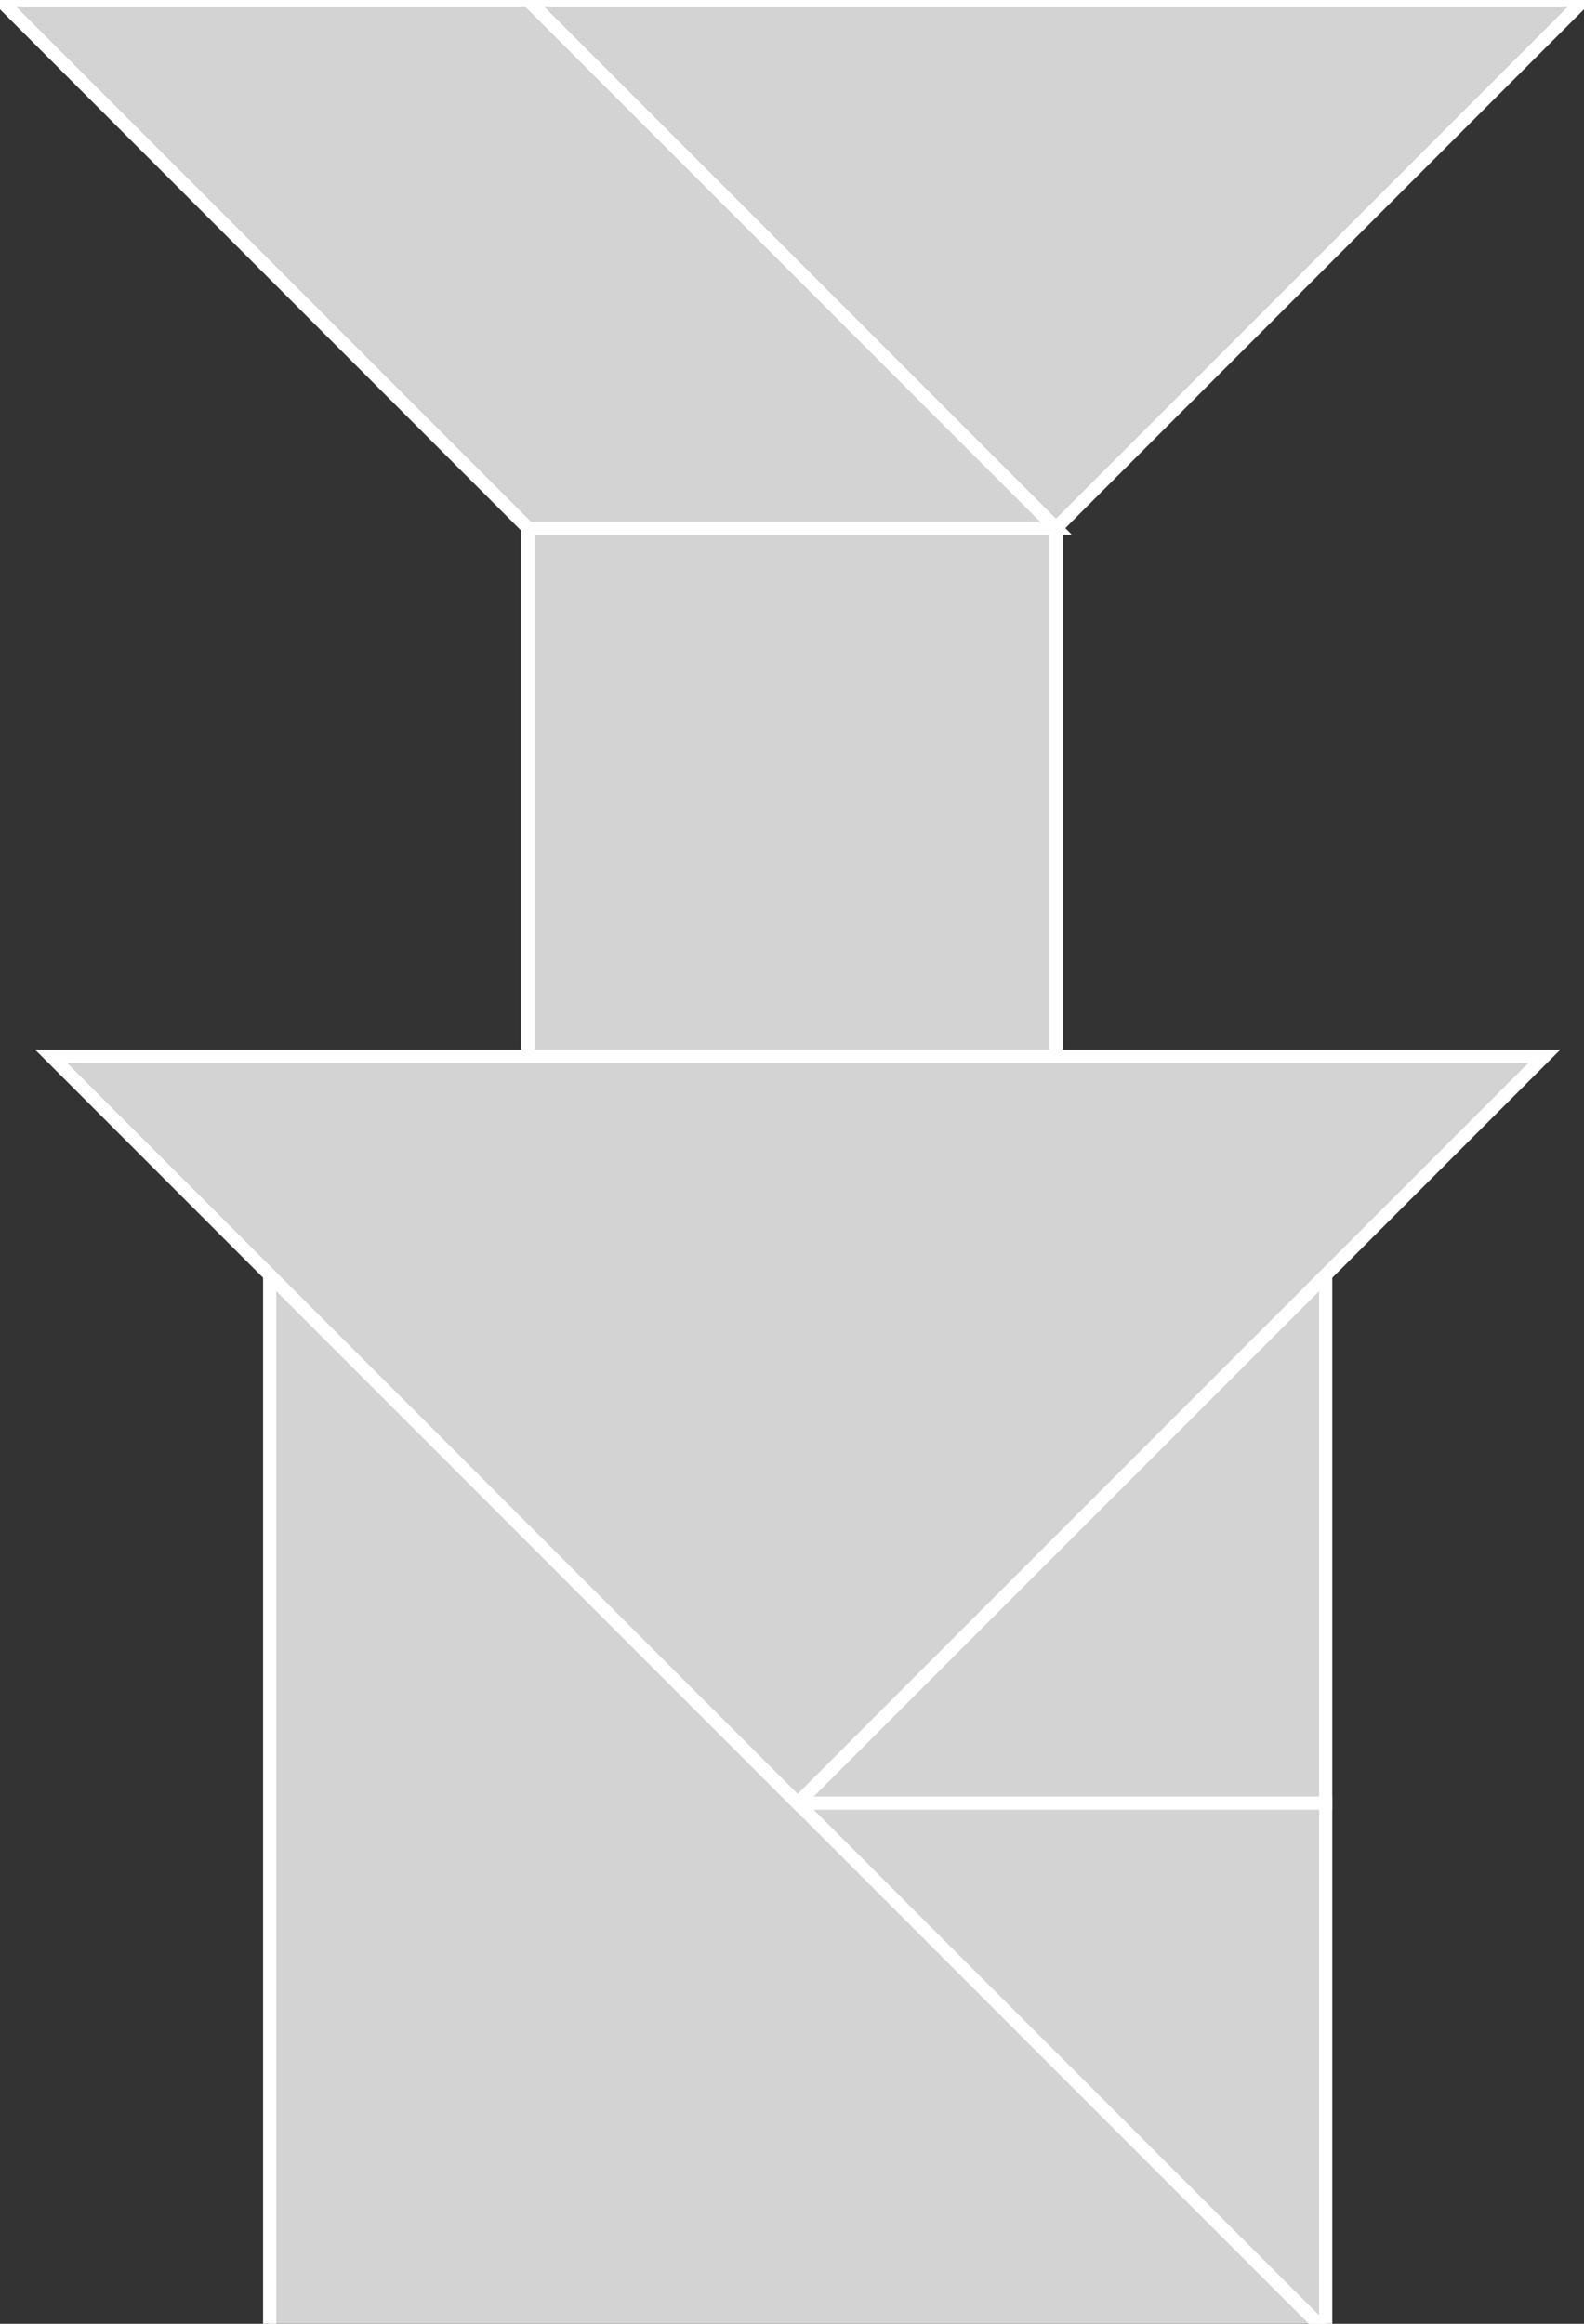 <?xml version="1.0" encoding="utf-8" ?>
<svg baseProfile="full" height="176" version="1.1" width="120" xmlns="http://www.w3.org/2000/svg" xmlns:ev="http://www.w3.org/2001/xml-events" xmlns:xlink="http://www.w3.org/1999/xlink"><rect width="100%" height="100%" fill="#333333" stroke="none"/><defs /><polygon fill="lightgray"  id="1" points="80.0,40.0 80.0,80.0 40.0,80.0 40.0,40.0" stroke = "white" strokewidth = "1" /><polygon fill="lightgray"  id="2" points="80.0,40.0 40.0,0.0 0.0,0.0 40.0,40.0" stroke = "white" strokewidth = "1" /><polygon fill="lightgray"  id="3" points="100.431,136.569 60.431,136.569 100.431,96.569" stroke = "white" strokewidth = "1" /><polygon fill="lightgray"  id="4" points="100.431,176.569 100.431,136.569 60.431,136.569" stroke = "white" strokewidth = "1" /><polygon fill="lightgray"  id="5" points="80.0,40.0 120.0,0.0 40.0,0.0" stroke = "white" strokewidth = "1" /><polygon fill="lightgray"  id="6" points="20.431,176.569 100.431,176.569 20.431,96.569" stroke = "white" strokewidth = "1" /><polygon fill="lightgray"  id="7" points="60.431,136.569 117.0,80.0 3.863,80.0" stroke = "white" strokewidth = "1" /></svg>